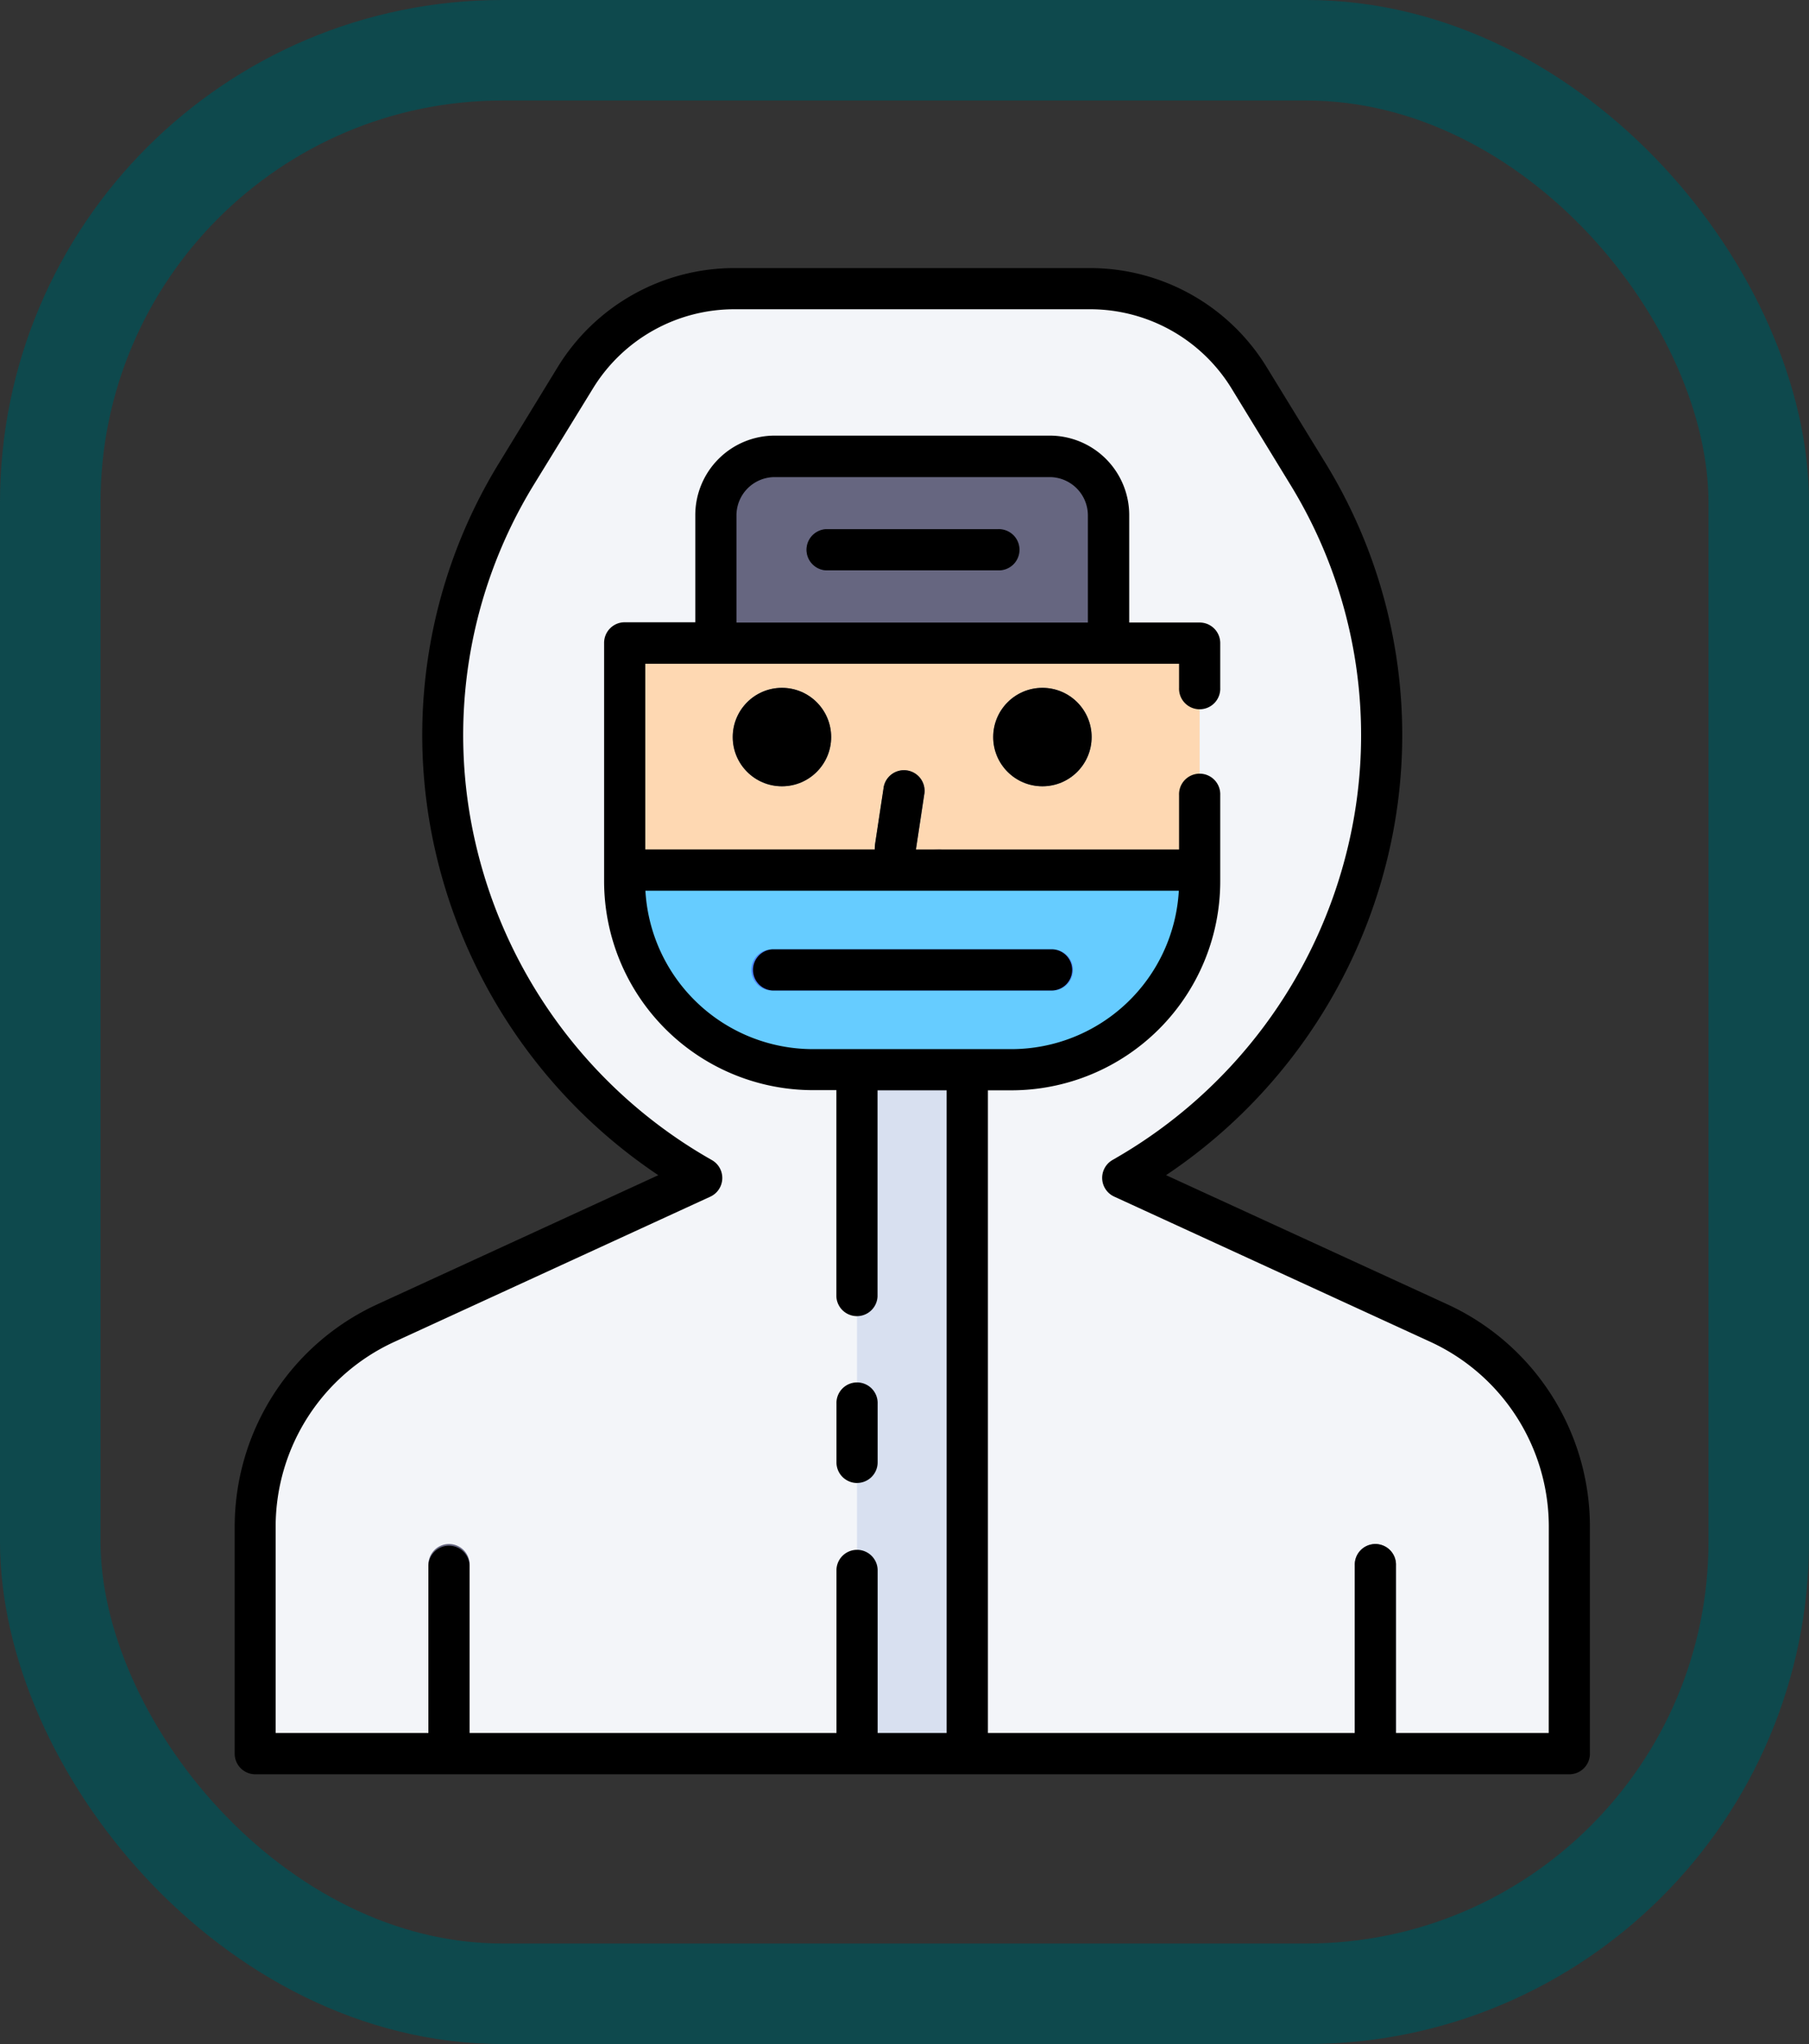 <svg xmlns="http://www.w3.org/2000/svg" width="54" height="61" viewBox="0 0 54 61">
  <rect x="0" y="0" width="54" height="61" fill="#333333" stroke="none"/>
  <g id="Grupo_985525" data-name="Grupo 985525" transform="translate(-842 -2276)">
    <g id="Rectángulo_344916" data-name="Rectángulo 344916" transform="translate(842 2276)" fill="none" stroke="#0e494d" stroke-width="3">
      <rect width="54" height="61" rx="15" stroke="none"/>
      <rect x="1.5" y="1.5" width="51" height="58" rx="13.5" fill="none"/>
    </g>
    <g id="epi" transform="translate(842.608 2284)">
      <g id="Grupo_985522" data-name="Grupo 985522" transform="translate(7.005 0.615)">
        <path id="Trazado_729972" data-name="Trazado 729972" d="M47.372,38.686v6.781H8.14V38.686a6.665,6.665,0,0,1,3.887-6.061l9.446-4.34-.109-.063a15.209,15.209,0,0,1-7.223-9.727A14.989,14.989,0,0,1,15.957,7.26l1.752-2.866a5.528,5.528,0,0,1,4.72-2.644H33.083A5.528,5.528,0,0,1,37.8,4.394L39.555,7.26a14.966,14.966,0,0,1,1.816,11.234,15.19,15.19,0,0,1-7.223,9.727l-.109.063,9.446,4.34A6.665,6.665,0,0,1,47.372,38.686Z" transform="translate(-8.14 -1.75)" fill="#f3f5f9"/>
        <path id="Trazado_729973" data-name="Trazado 729973" d="M39.562,31.875H56.725v6.773H39.562Z" transform="translate(-28.528 -21.296)" fill="#fed8b2"/>
        <g id="Grupo_985520" data-name="Grupo 985520" transform="translate(14.259 11.912)">
          <path id="Trazado_729974" data-name="Trazado 729974" d="M62.71,45.09l-.671.023.251-1.656a.615.615,0,1,0-1.215-.184l-.251,1.656a1.209,1.209,0,0,0,1.194,1.39h.692a.615.615,0,1,0,0-1.229Z" transform="translate(-56.573 -40.264)" fill="#666680"/>
          <circle id="Elipse_5914" data-name="Elipse 5914" cx="1.469" cy="1.469" r="1.469" transform="translate(7.776)" fill="#666680"/>
          <circle id="Elipse_5915" data-name="Elipse 5915" cx="1.469" cy="1.469" r="1.469" fill="#666680"/>
        </g>
        <path id="Trazado_729975" data-name="Trazado 729975" d="M57.276,16H49.068a1.756,1.756,0,0,0-1.756,1.756v3.819h11.72V17.756A1.756,1.756,0,0,0,57.276,16Z" transform="translate(-33.556 -10.996)" fill="#666680"/>
        <path id="Trazado_729976" data-name="Trazado 729976" d="M60.692,23.417H55.565a.615.615,0,0,1,0-1.229h5.127a.615.615,0,0,1,0,1.229Z" transform="translate(-38.512 -15.011)" fill="#474759"/>
        <path id="Trazado_729977" data-name="Trazado 729977" d="M59.312,68.125H62.6v20.41H59.312Z" transform="translate(-41.342 -44.816)" fill="#d8e0f0"/>
        <path id="Trazado_729978" data-name="Trazado 729978" d="M39.562,51.163V51.5a5.619,5.619,0,0,0,5.619,5.619h5.926A5.619,5.619,0,0,0,56.725,51.5v-.338Z" transform="translate(-28.528 -33.811)" fill="#6cf"/>
        <path id="Trazado_729979" data-name="Trazado 729979" d="M59.336,59.123H51.014a.615.615,0,1,1,0-1.229h8.323a.615.615,0,1,1,0,1.229Z" transform="translate(-35.559 -38.178)" fill="#4d87ff"/>
        <g id="Grupo_985521" data-name="Grupo 985521" transform="translate(5.176 37.487)">
          <path id="Trazado_729980" data-name="Trazado 729980" d="M24.109,109.115v5.615H22.88v-5.615a.615.615,0,1,1,1.229,0Z" transform="translate(-22.88 -108.5)" fill="#666680"/>
          <path id="Trazado_729981" data-name="Trazado 729981" d="M102.849,109.115v5.615H101.62v-5.615a.615.615,0,1,1,1.229,0Z" transform="translate(-73.969 -108.5)" fill="#666680"/>
        </g>
      </g>
      <g id="Grupo_985523" data-name="Grupo 985523" transform="translate(6.391 0)">
        <circle id="Elipse_5916" data-name="Elipse 5916" cx="1.469" cy="1.469" r="1.469" transform="translate(22.649 12.527)"/>
        <circle id="Elipse_5917" data-name="Elipse 5917" cx="1.469" cy="1.469" r="1.469" transform="translate(14.874 12.527)"/>
        <path id="Trazado_729982" data-name="Trazado 729982" d="M60.692,22.188H55.565a.615.615,0,0,0,0,1.229h5.127a.615.615,0,1,0,0-1.229Z" transform="translate(-37.898 -14.396)"/>
        <path id="Trazado_729983" data-name="Trazado 729983" d="M42.606,30.929,34.2,27.07A15.888,15.888,0,0,0,40.835,17.5,15.521,15.521,0,0,0,38.947,5.8L37.191,2.937A6.186,6.186,0,0,0,31.948,0H21.294a6.187,6.187,0,0,0-5.243,2.937L14.3,5.8a15.522,15.522,0,0,0-1.889,11.7,15.887,15.887,0,0,0,6.632,9.571l-8.4,3.859a7.306,7.306,0,0,0-4.245,6.622v6.782a.614.614,0,0,0,.615.615H46.237a.614.614,0,0,0,.615-.615V37.551A7.306,7.306,0,0,0,42.606,30.929Zm3.017,12.789h-4.56v-5a.615.615,0,1,0-1.229,0v5H28.882V24.538h.7A6.24,6.24,0,0,0,35.817,18.3V15.728a.615.615,0,1,0-1.229,0v1.623H26.733l.246-1.633a.615.615,0,1,0-1.215-.184l-.251,1.656a1.171,1.171,0,0,0-.007.16H18.654V11.808H34.588v.719a.615.615,0,1,0,1.229,0V11.193a.614.614,0,0,0-.615-.615H33.1v-3.2A2.373,2.373,0,0,0,30.725,5H22.517a2.373,2.373,0,0,0-2.37,2.37v3.2H18.04a.615.615,0,0,0-.615.615V18.3a6.241,6.241,0,0,0,6.233,6.233h.7v6.154a.615.615,0,0,0,1.229,0V24.538h2.063v19.18H25.59V38.841a.615.615,0,0,0-1.229,0v4.877H13.409v-5a.615.615,0,0,0-1.229,0v5H7.62V37.551a6.075,6.075,0,0,1,3.529-5.5l9.446-4.339a.614.614,0,0,0,.049-1.091l-.108-.062A14.646,14.646,0,0,1,13.6,17.22a14.3,14.3,0,0,1,1.74-10.776L17.1,3.579a4.951,4.951,0,0,1,4.2-2.35H31.948a4.951,4.951,0,0,1,4.2,2.353L37.9,6.447a14.294,14.294,0,0,1,1.74,10.776,14.644,14.644,0,0,1-6.931,9.332l-.109.063a.615.615,0,0,0,.05,1.091l9.446,4.338a6.075,6.075,0,0,1,3.529,5.5ZM23.658,23.309a5.011,5.011,0,0,1-5-4.728H34.581a5.011,5.011,0,0,1-5,4.728Zm8.208-12.73H21.376v-3.2a1.143,1.143,0,0,1,1.141-1.141h8.208a1.143,1.143,0,0,1,1.141,1.141Z" transform="translate(-6.391 0)"/>
        <path id="Trazado_729984" data-name="Trazado 729984" d="M58.177,97.744a.614.614,0,0,0,.615-.615V95.384a.615.615,0,1,0-1.229,0v1.746a.615.615,0,0,0,.615.615Z" transform="translate(-39.593 -61.489)"/>
        <path id="Trazado_729985" data-name="Trazado 729985" d="M59.952,58.509a.615.615,0,0,0-.615-.615H51.015a.615.615,0,0,0,0,1.229h8.323A.615.615,0,0,0,59.952,58.509Z" transform="translate(-34.946 -37.564)"/>
      </g>
    </g>
  </g>
</svg>
